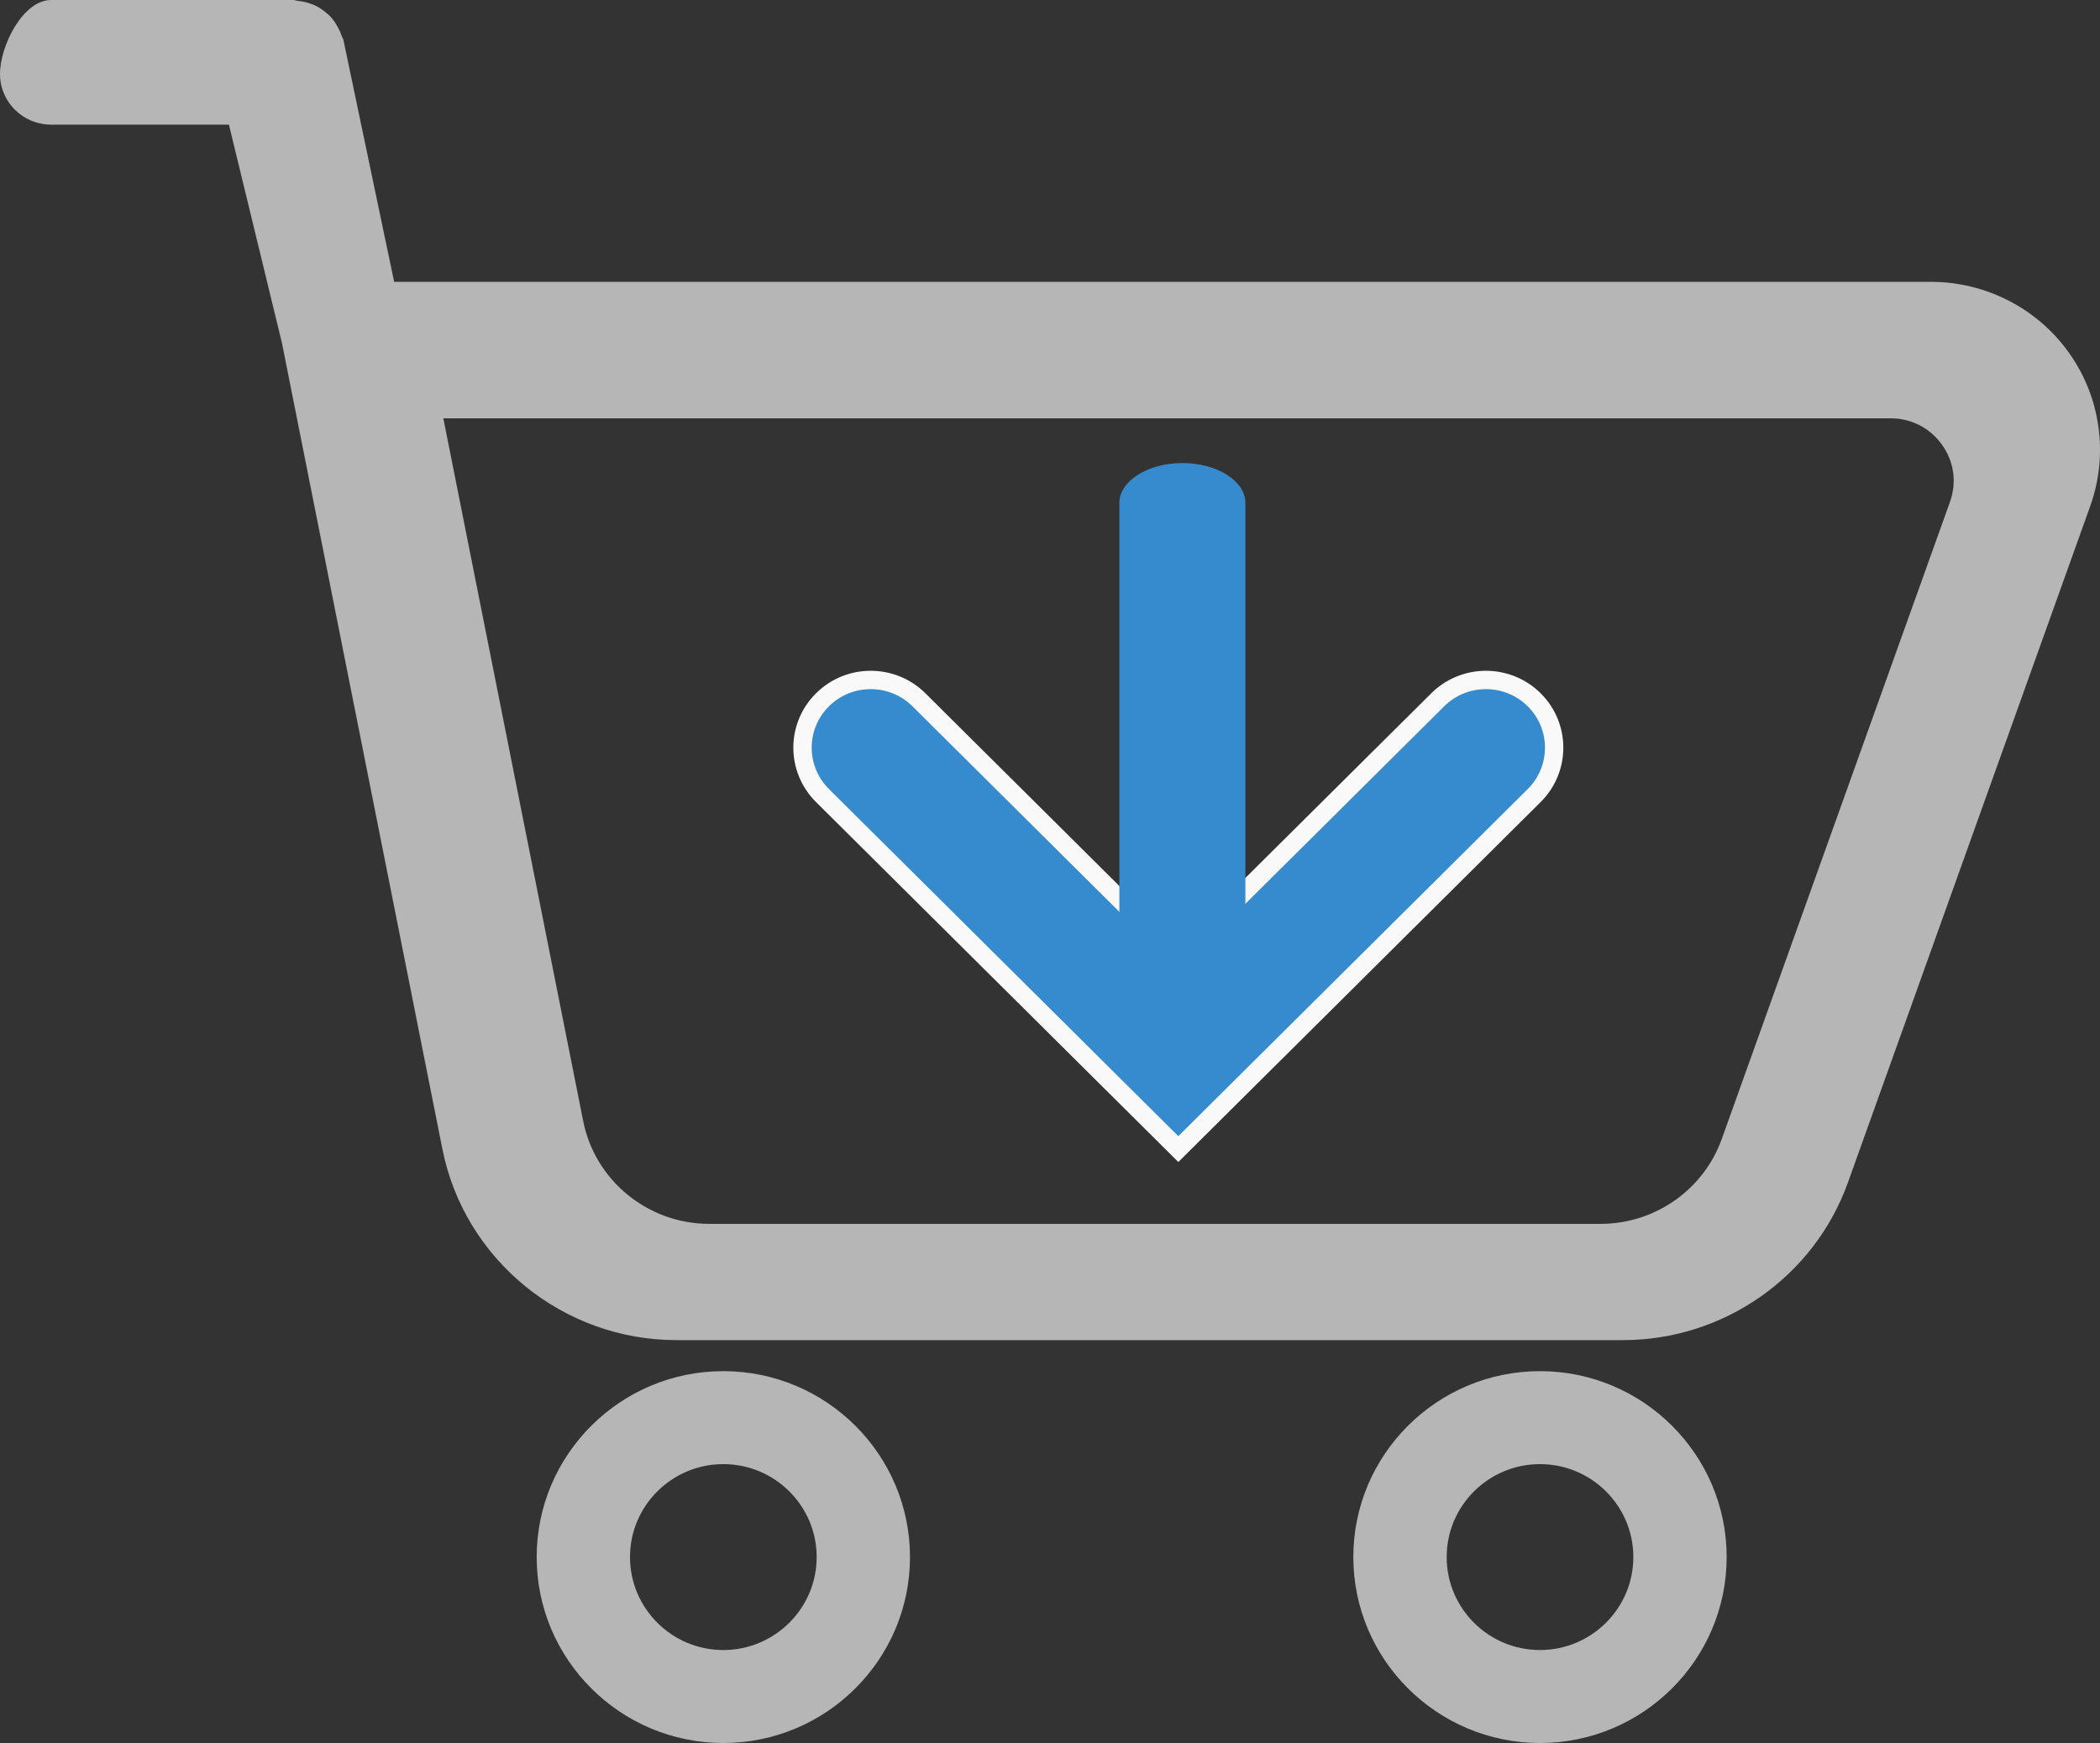 <?xml version="1.0" encoding="UTF-8"?>
<svg width="100px" height="83px" viewBox="0 0 100 83" version="1.1" xmlns="http://www.w3.org/2000/svg" xmlns:xlink="http://www.w3.org/1999/xlink">
    <rect x="0" y="0" width="100" height="83" fill="#333333" stroke="none"/>
    <title>购物车</title>
    <g id="查重端" stroke="none" stroke-width="1" fill="none" fill-rule="evenodd">
        <g id="查重端-已领取" transform="translate(-335, -91)" fill-rule="nonzero">
            <g id="购物车" transform="translate(335, 91)">
                <g id="购物车-(2)" fill="#B6B6B6">
                    <path d="M87.994,56.317 C86.384,60.8 82.085,63.815 77.286,63.815 L32.213,63.815 C26.804,63.815 22.118,59.99 21.068,54.724 L13.428,16.341 L10.901,5.935 L2.437,5.935 C1.09,5.935 0,4.857 0,3.523 C0,2.184 1.09,0 2.437,0 L13.972,0 C14.048,0 14.114,0.038 14.186,0.043 C14.358,0.059 14.517,0.09 14.68,0.14 C14.826,0.187 14.96,0.235 15.091,0.307 C15.234,0.38 15.354,0.464 15.478,0.562 C15.604,0.661 15.711,0.759 15.814,0.878 C15.907,0.993 15.989,1.117 16.061,1.249 C16.143,1.393 16.212,1.539 16.263,1.696 C16.285,1.769 16.337,1.825 16.353,1.9 L18.769,13.421 L91.946,13.421 C94.559,13.421 97.019,14.683 98.523,16.801 C100.037,18.92 100.409,21.644 99.538,24.091 L87.994,56.317 Z M90.029,19.92 L21.111,19.92 L27.772,53.389 C28.338,56.224 30.861,58.279 33.77,58.279 L76.221,58.279 C78.804,58.279 81.12,56.656 81.986,54.245 L92.858,23.893 C93.186,22.97 93.052,21.982 92.477,21.18 C91.91,20.382 91.018,19.92 90.029,19.92 Z M43.333,74.145 C43.333,79.028 39.346,83 34.442,83 C29.542,83 25.556,79.027 25.556,74.145 C25.556,69.264 29.542,65.293 34.442,65.293 C39.346,65.293 43.333,69.263 43.333,74.145 Z M38.889,74.144 C38.889,71.704 36.894,69.72 34.442,69.72 C31.993,69.72 30,71.705 30,74.144 C30,76.588 31.993,78.573 34.442,78.573 C36.894,78.573 38.889,76.586 38.889,74.144 Z M82.222,74.145 C82.222,79.028 78.236,83 73.332,83 C68.432,83 64.444,79.027 64.444,74.145 C64.444,69.264 68.432,65.293 73.332,65.293 C78.235,65.293 82.222,69.263 82.222,74.145 Z M77.778,74.144 C77.778,71.704 75.783,69.72 73.332,69.72 C70.881,69.72 68.889,71.705 68.889,74.144 C68.888,76.588 70.88,78.573 73.332,78.573 C75.784,78.573 77.778,76.586 77.778,74.144 Z" id="形状"></path>
                </g>
                <g id="云同步-(2)" transform="translate(56.111, 38.692) scale(1, -1) translate(-56.111, -38.692) translate(37.778, 22.05)" fill="#358BCD">
                    <path d="M18.333,0.616 L35.279,17.452 C35.913,18.082 36.229,18.906 36.229,19.731 C36.229,20.556 35.913,21.38 35.279,22.01 C34.645,22.64 33.813,22.955 32.982,22.955 C32.15,22.955 31.319,22.64 30.684,22.009 L30.684,22.009 L18.333,9.739 L5.982,22.009 C5.348,22.64 4.516,22.955 3.685,22.955 C2.853,22.955 2.022,22.64 1.387,22.009 C0.754,21.38 0.437,20.556 0.437,19.731 C0.437,18.906 0.754,18.082 1.387,17.452 L1.387,17.452 L18.333,0.616 Z" id="路径" stroke="#F9F9F9" stroke-width="0.874"></path>
                    <path d="M21.526,31.388 C21.526,32.43 20.176,33.284 18.526,33.284 C16.876,33.284 15.526,32.43 15.526,31.388 L15.526,9.179 C15.526,8.137 16.876,7.284 18.526,7.284 C20.176,7.284 21.526,8.137 21.526,9.179 L21.526,31.388 Z" id="路径"></path>
                </g>
            </g>
        </g>
    </g>
</svg>